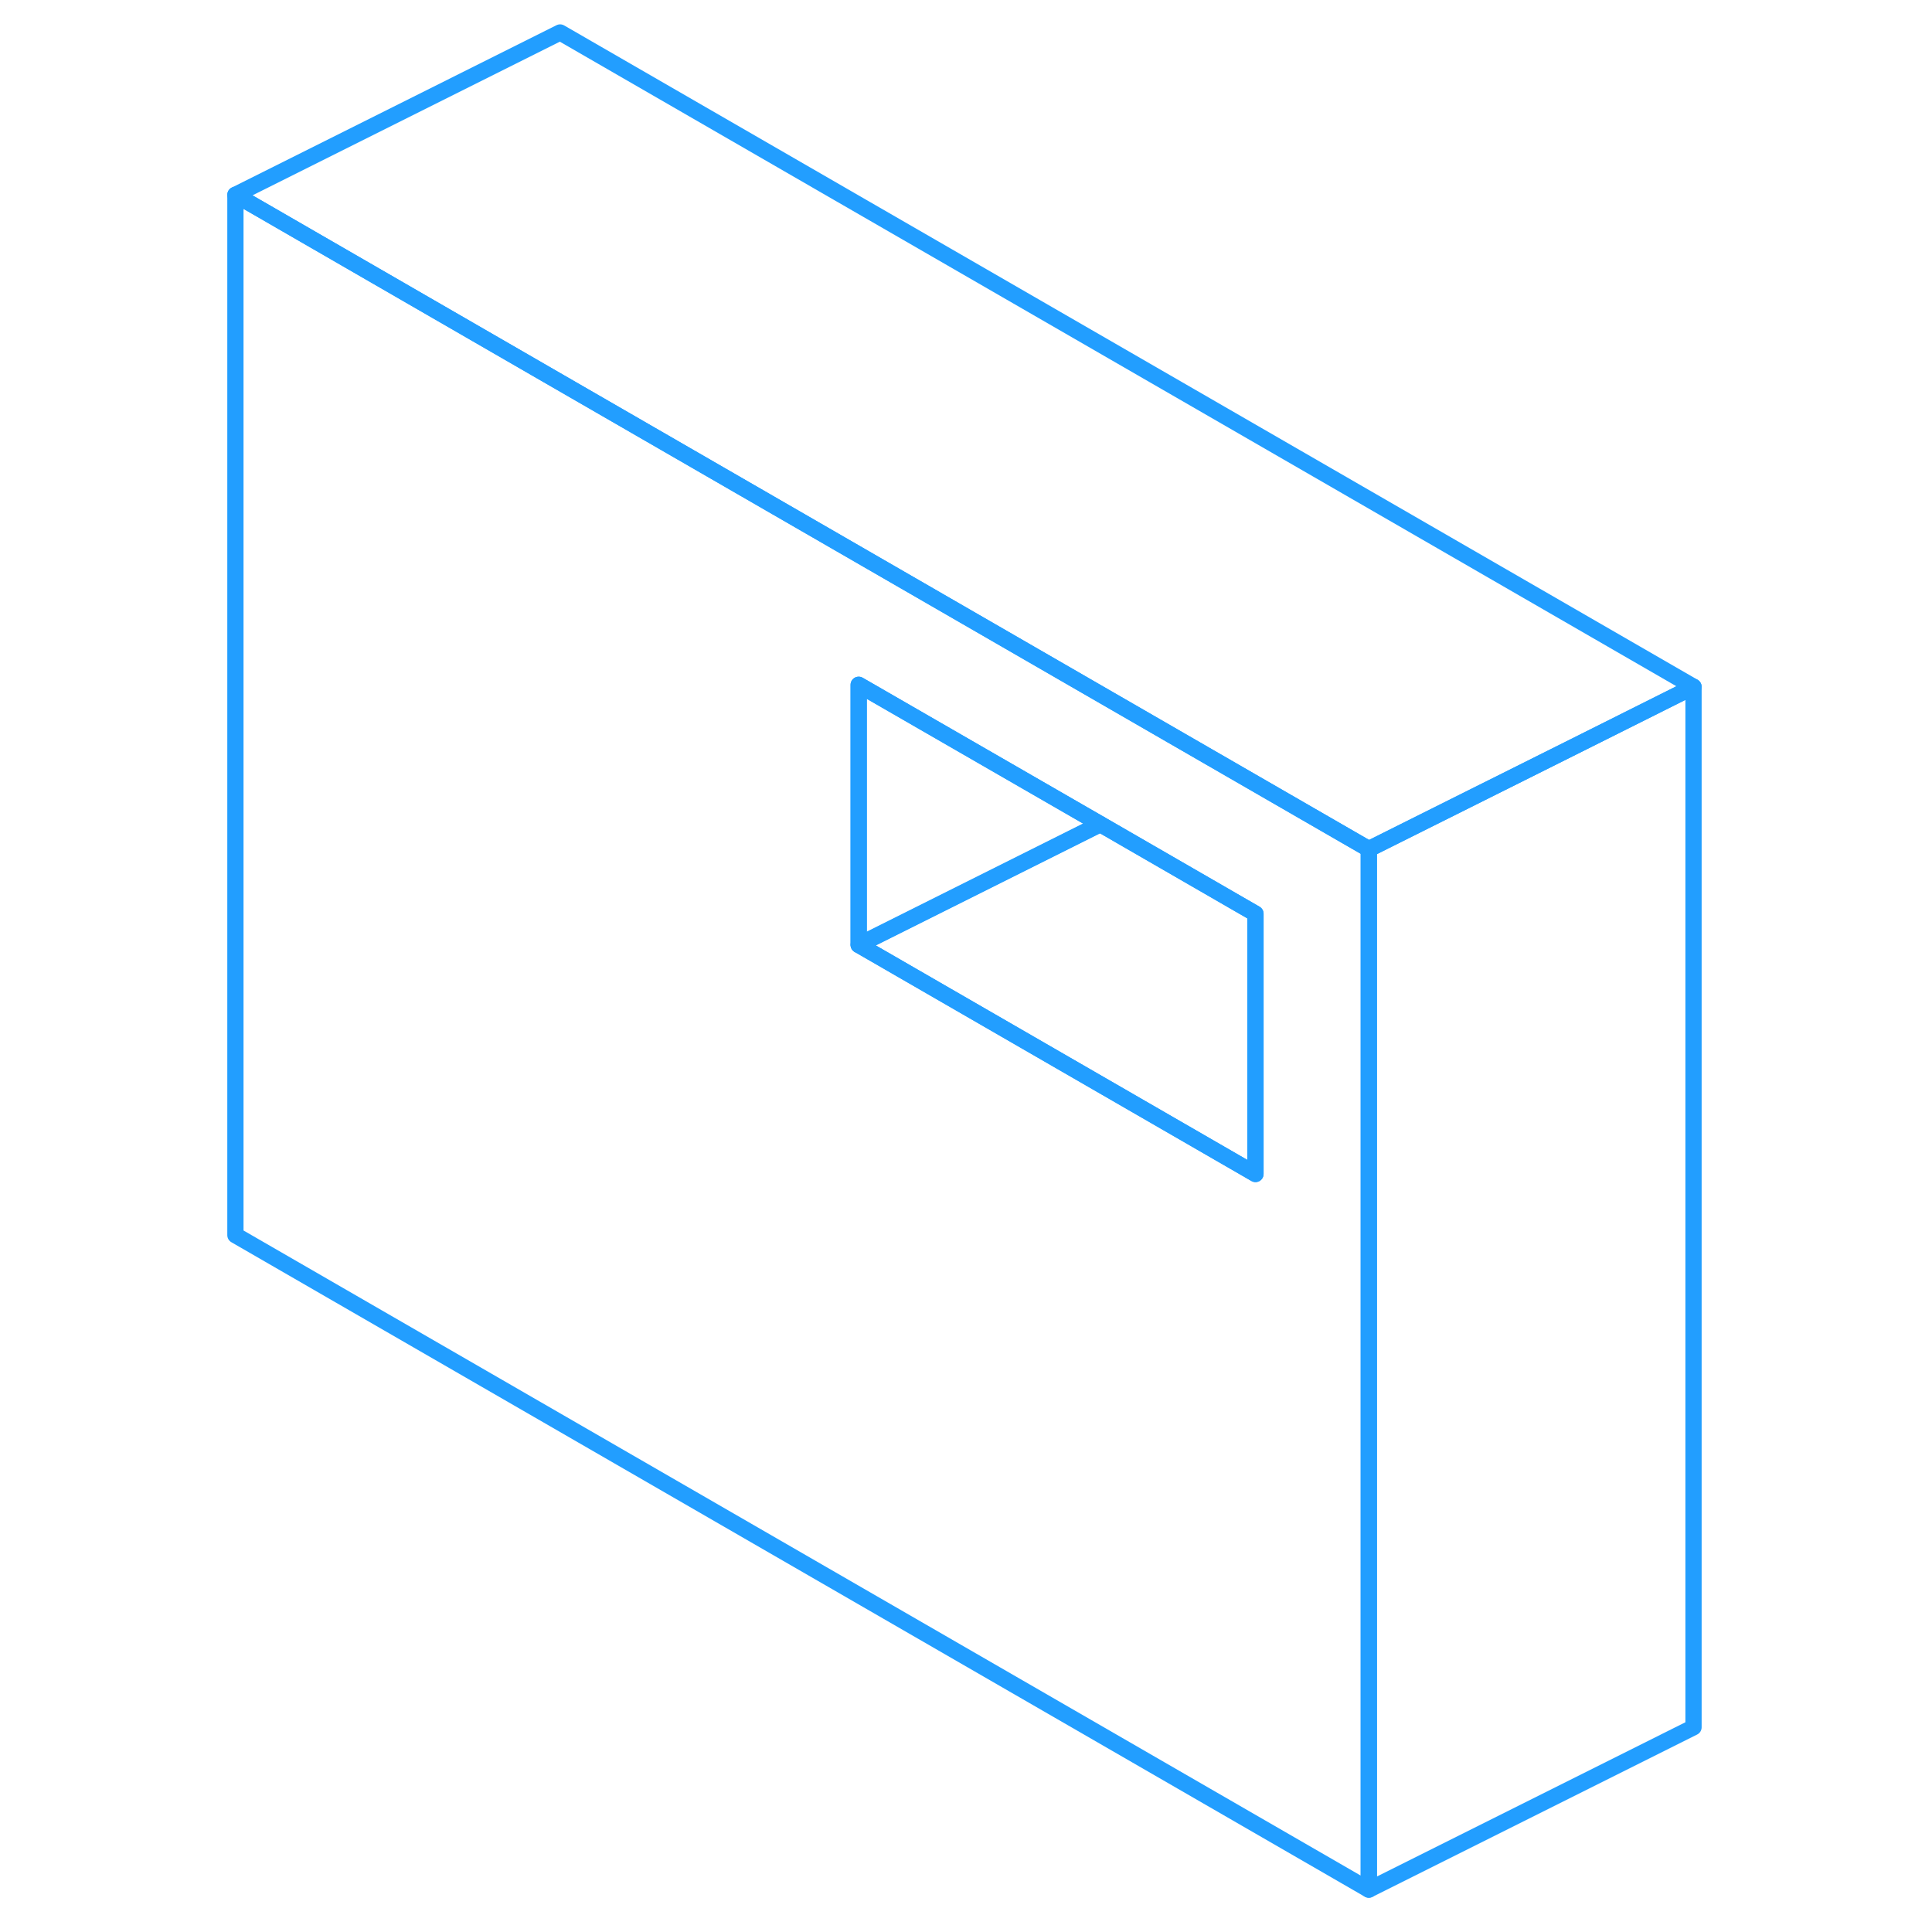 <svg width="48" height="48" viewBox="0 0 94 119" fill="none" xmlns="http://www.w3.org/2000/svg" stroke-width="1px" stroke-linecap="round" stroke-linejoin="round"><path d="M60.39 45.71L22 23.55L2 12V76.08L71.81 116.39V52.3L60.39 45.71ZM64.83 72.31L40.39 58.2V42.18L55.27 50.76L64.83 56.28V72.31Z" stroke="#229EFF" stroke-linejoin="round"/><path d="M64.83 56.28V72.31L40.39 58.2L55.27 50.76L64.83 56.28Z" stroke="#229EFF" stroke-linejoin="round"/><path d="M55.27 50.76L40.39 58.2V42.18L55.27 50.76Z" stroke="#229EFF" stroke-linejoin="round"/><path d="M91.81 42.3L84.38 46.02L71.81 52.3L60.39 45.71L22 23.55L2 12L22 2L91.81 42.3Z" stroke="#229EFF" stroke-linejoin="round"/><path d="M91.811 42.3V106.39L71.811 116.39V52.3L84.38 46.02L91.811 42.3Z" stroke="#229EFF" stroke-linejoin="round"/></svg>